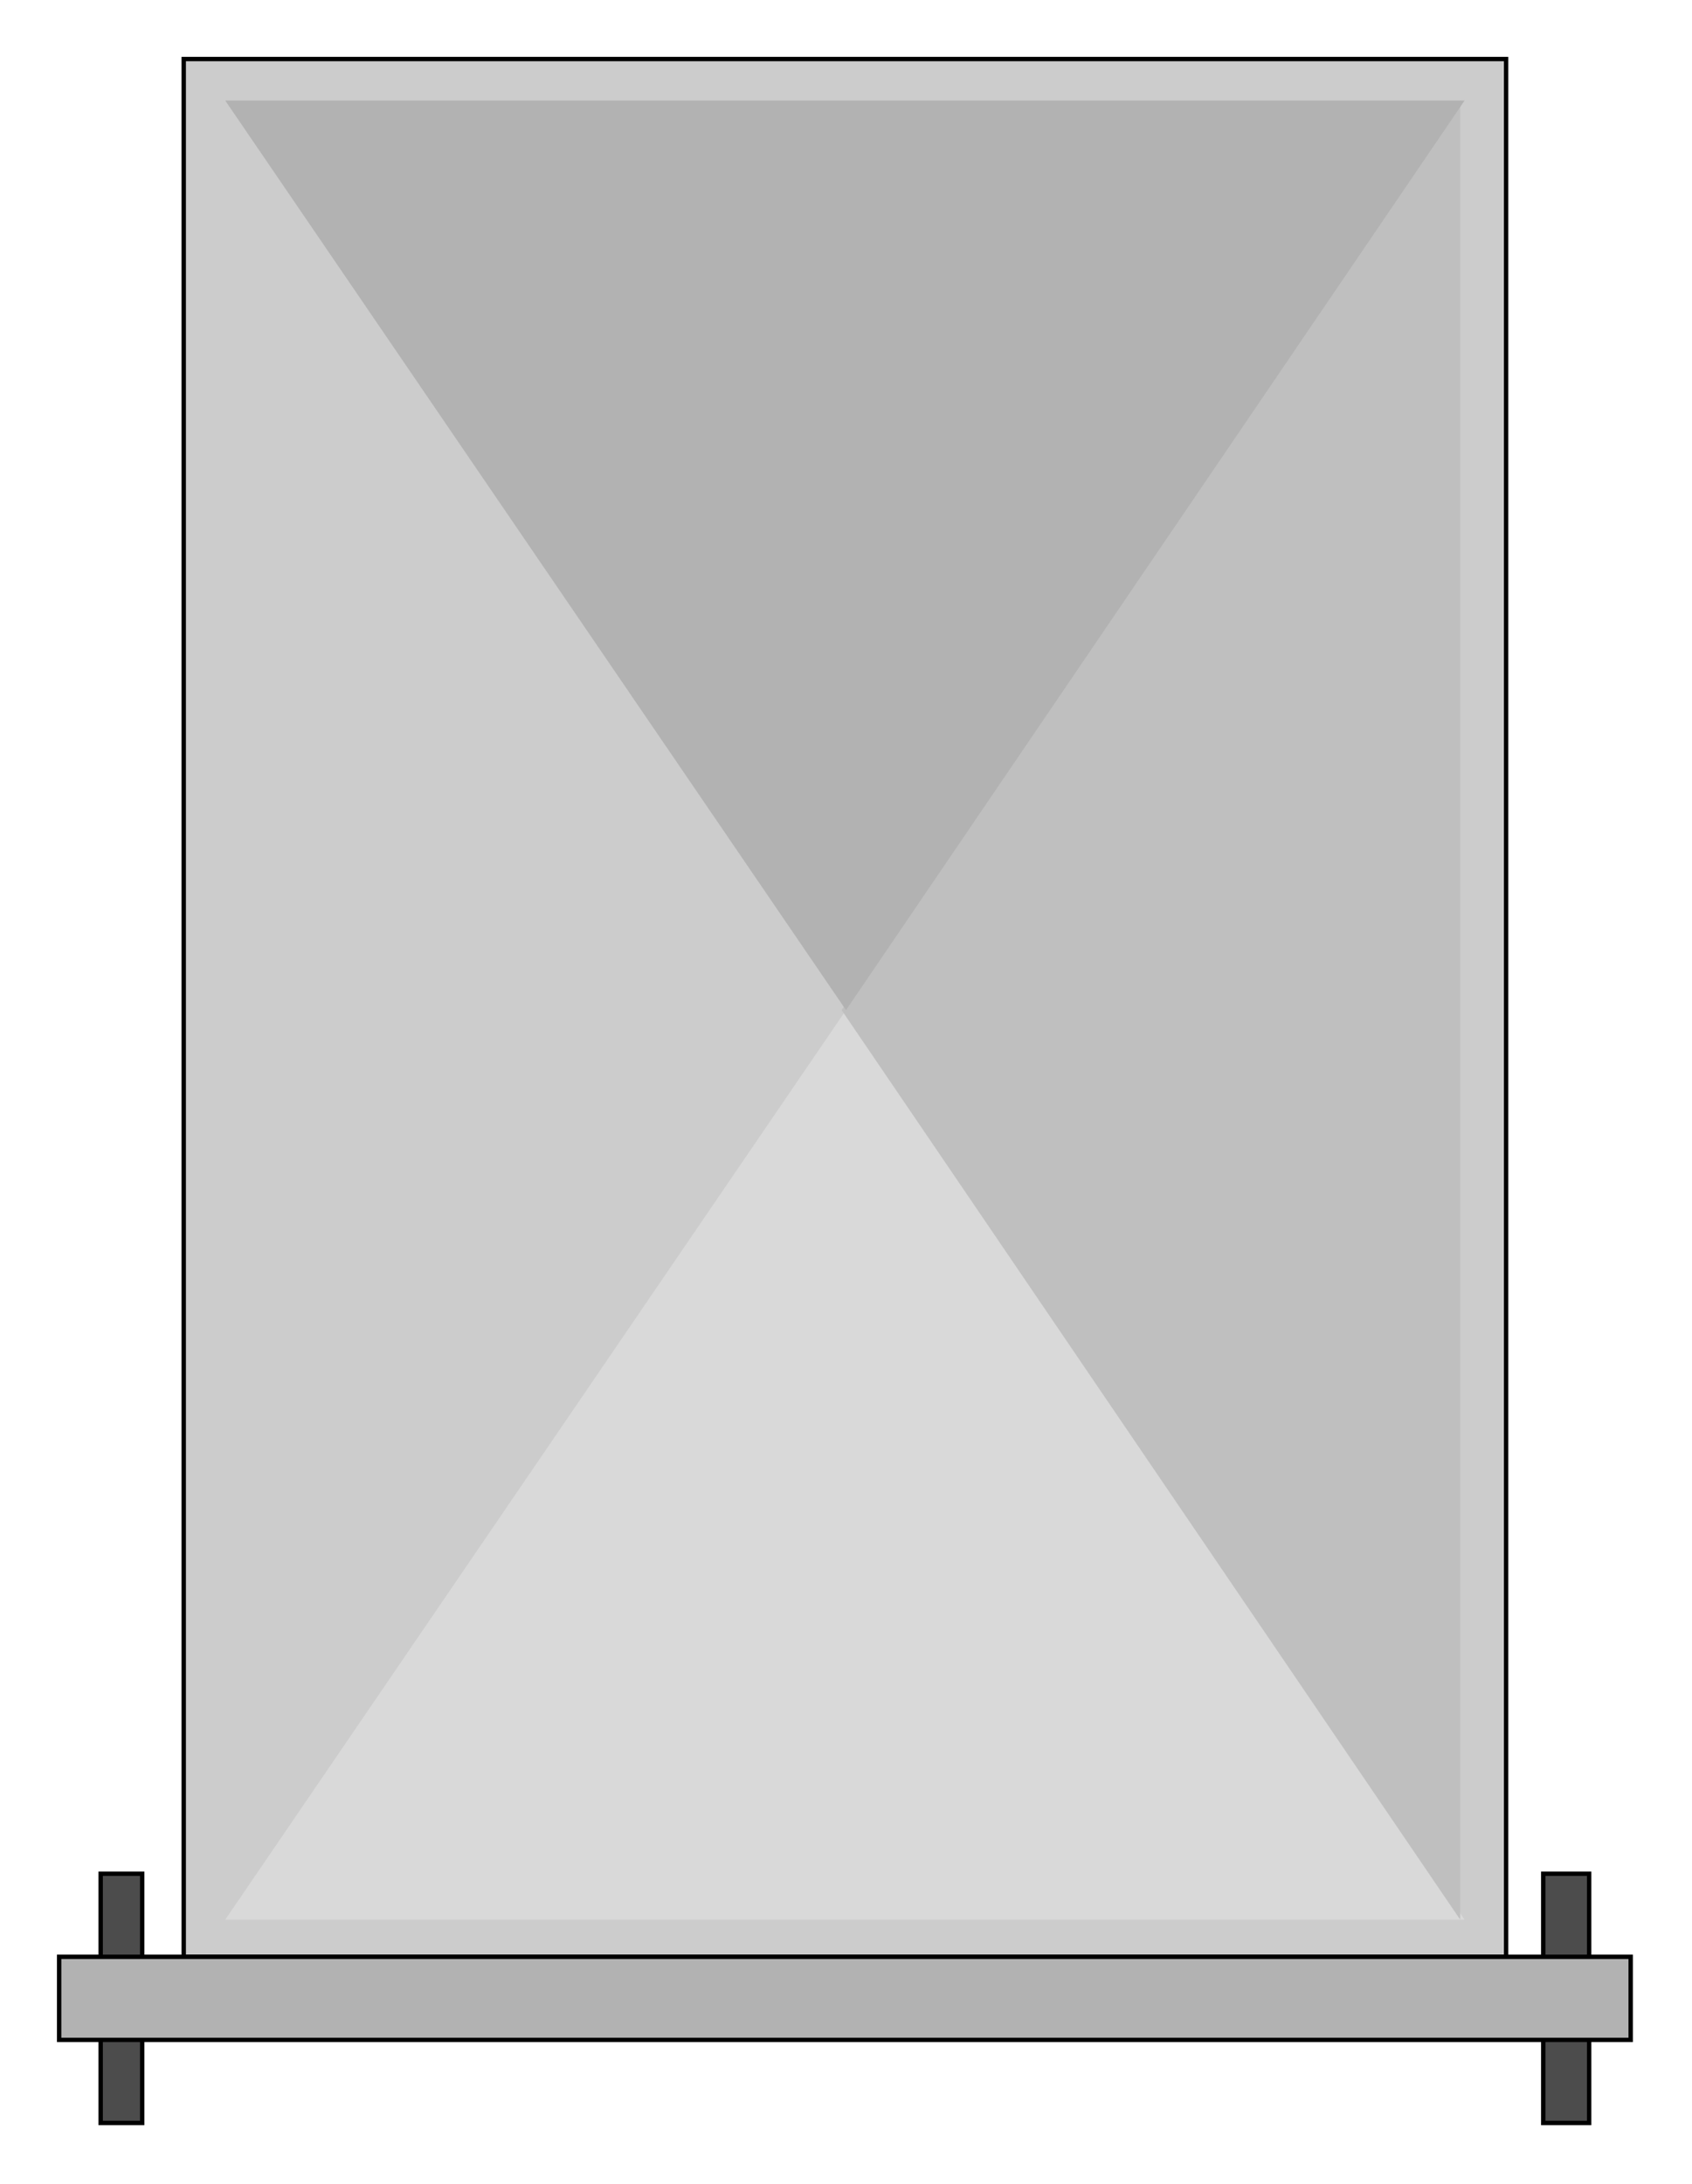  

<svg xmlns:agg="http://www.example.com" xmlns="http://www.w3.org/2000/svg" width="0.833in" height="1.075in" viewBox="0 0 774 999">

<path style="fill:#ccc;stroke:#000;stroke-width:2" d="M689,895 l0,-868 -605,0 0,868 605,0z" />
<path style="fill:#d9d9d9" d="M670,878 l-567,0 284,-416 283,416z" />
<path style="fill:#bfbfbf" d="M385,462 l283,416 0,-832 -283,416z" />
<path style="fill:#b2b2b2" d="M670,46 l-567,0 284,416 283,-416z" />
<path style="fill:#4c4c4c;stroke:#000;stroke-width:2" d="M46,971 l0,-114 19,0 0,114 -19,0z" />
<path style="fill:#4c4c4c;stroke:#000;stroke-width:2" d="M706,971 l0,-114 21,0 0,114 -21,0z" />
<path style="fill:#b2b2b2;stroke:#000;stroke-width:2" d="M746,933 l0,-38 -719,0 0,38 719,0z" />

</svg>
